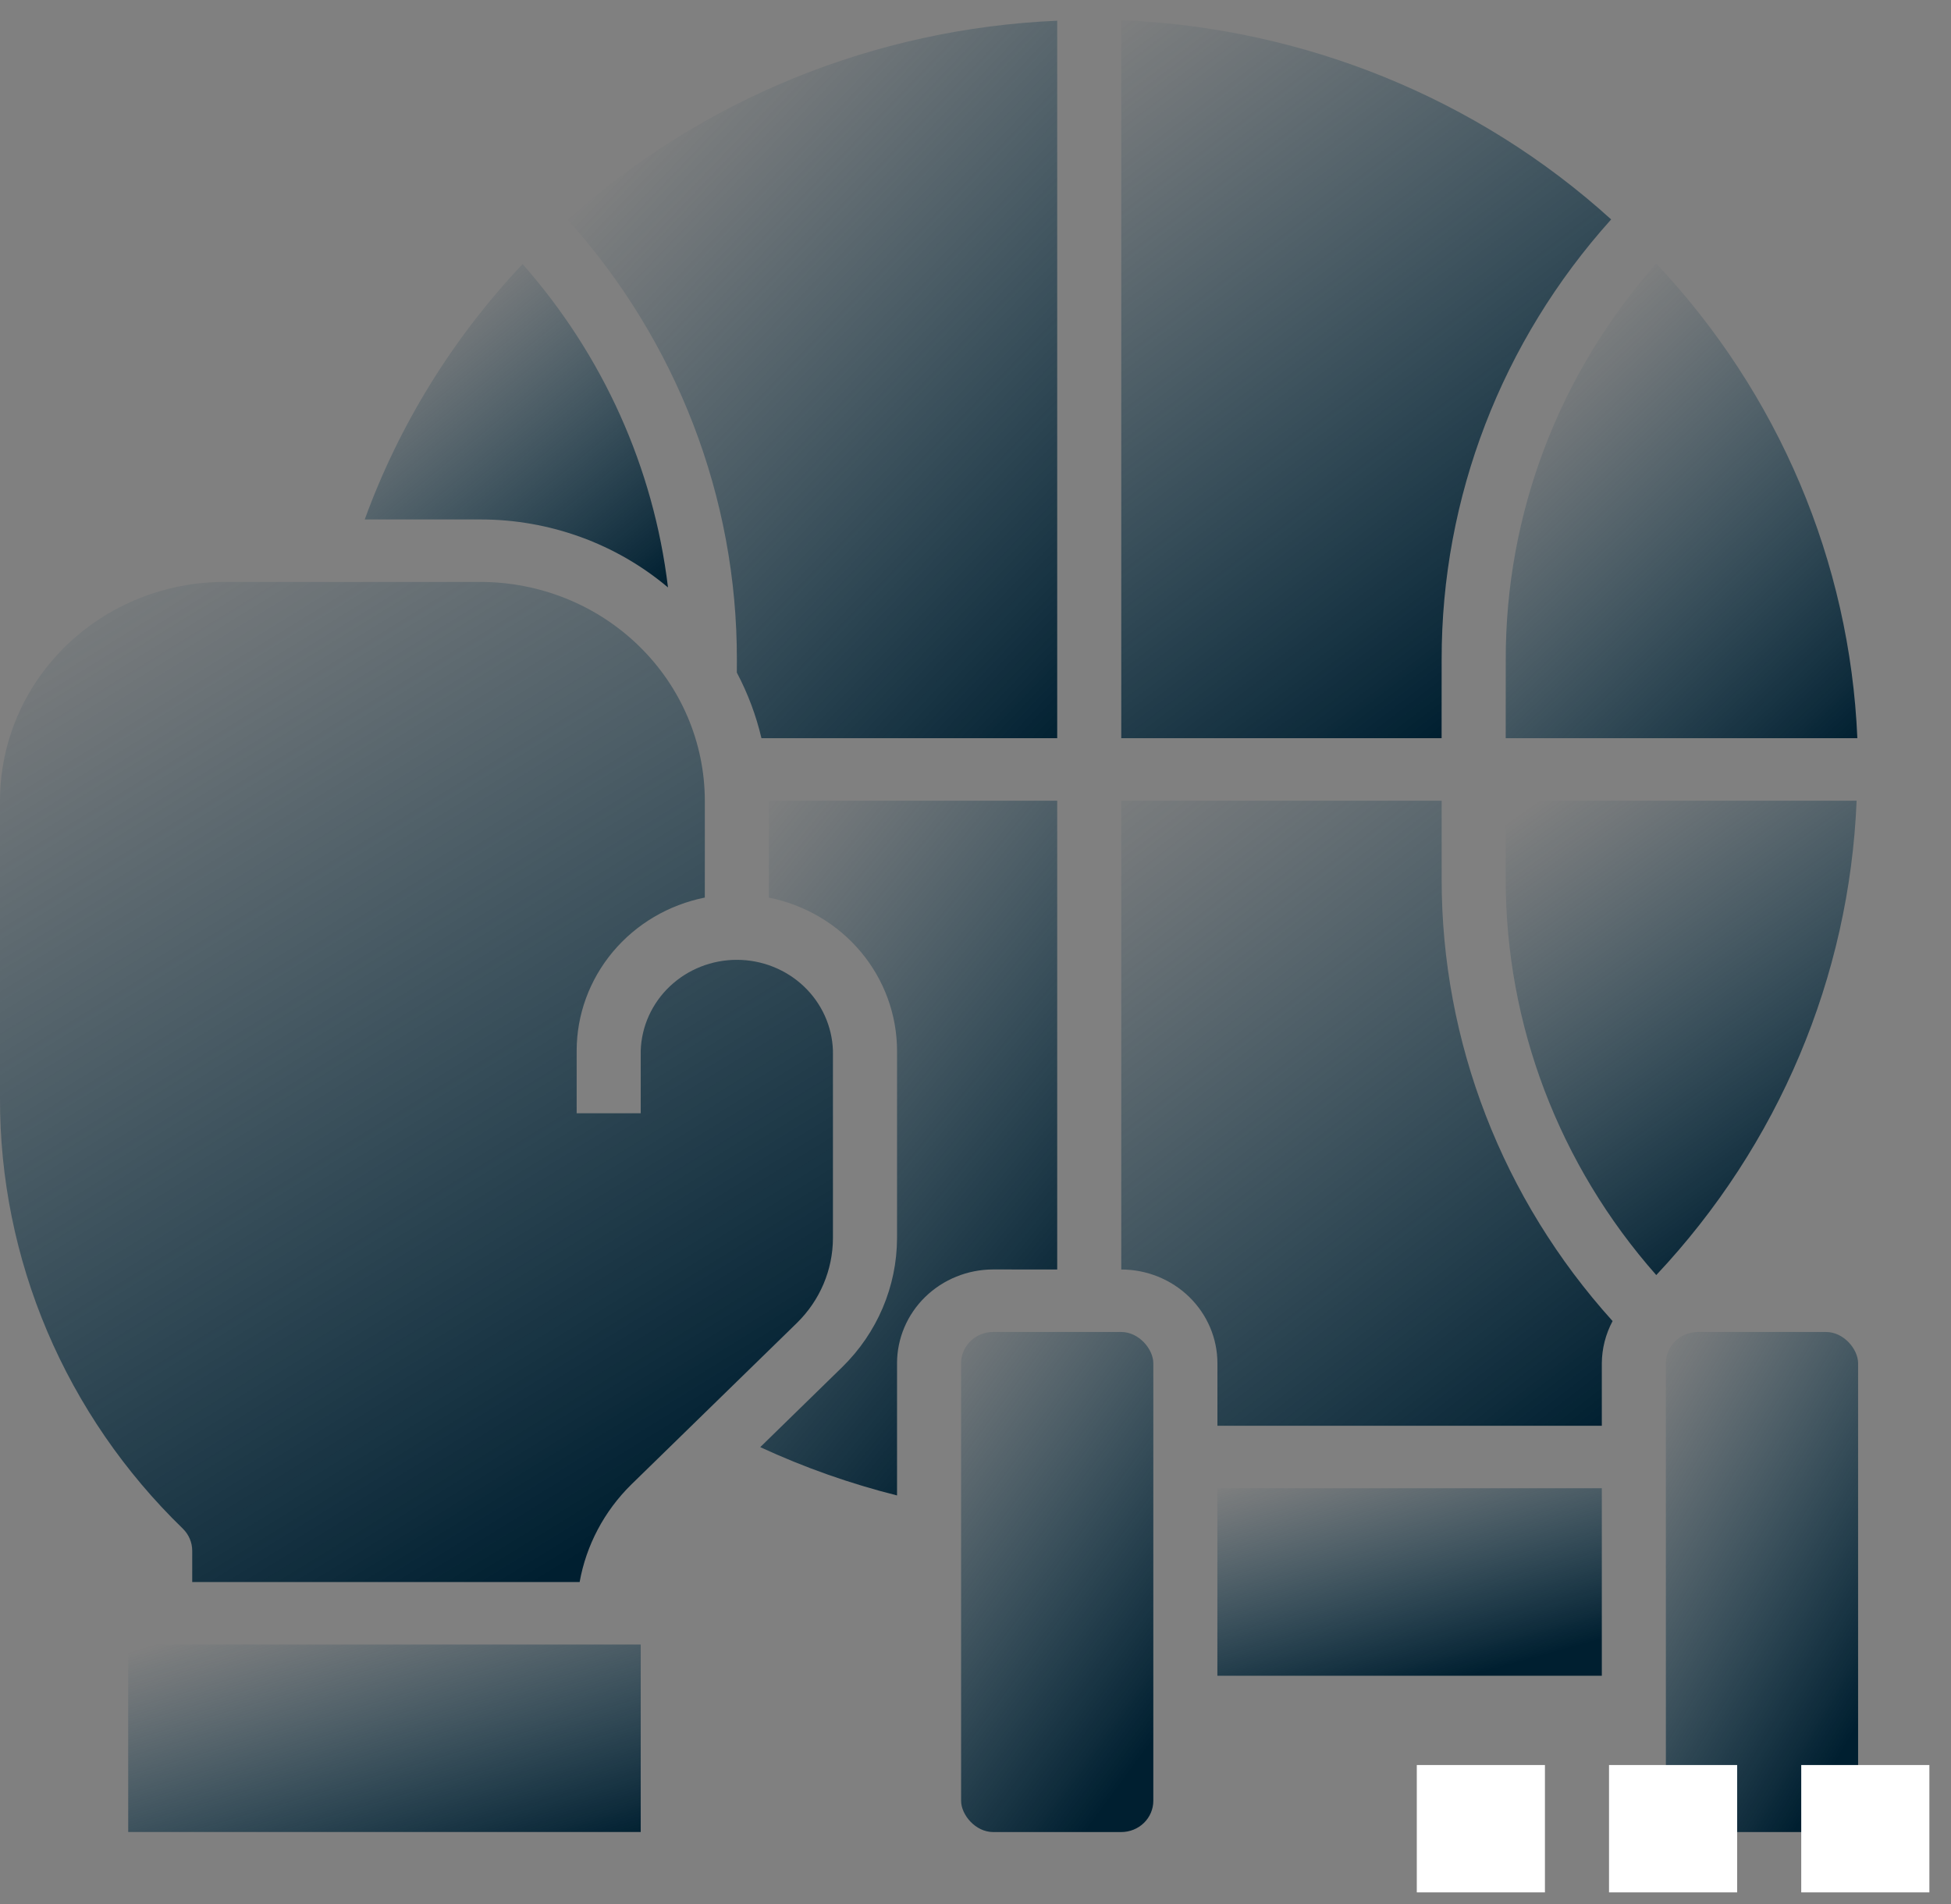 <svg width="84" height="82" viewBox="0 0 84 82" fill="none" xmlns="http://www.w3.org/2000/svg">
<rect x="0" y="0" width="84" height="82" fill="#808080" stroke="none"/>
<path d="M64.828 31.785H79.968C79.647 24.19 76.58 16.95 71.31 11.35C67.117 16.088 64.817 22.142 64.83 28.402L64.828 31.785Z" fill="url(#paint0_linear_2_41)"/>
<path d="M28.76 25.294C28.145 20.147 25.965 15.299 22.5 11.372C19.498 14.552 17.186 18.292 15.704 22.367H20.69C23.654 22.367 26.518 23.405 28.76 25.294Z" fill="url(#paint1_linear_2_41)"/>
<path d="M8.276 66.775V68.121H24.956C25.241 66.532 26.017 65.066 27.182 63.92L34.316 56.96C35.302 55.991 35.858 54.682 35.862 53.317V45.243C35.829 44.194 35.378 43.199 34.606 42.468C33.833 41.738 32.8 41.329 31.724 41.329C30.648 41.329 29.615 41.738 28.842 42.468C28.07 43.199 27.619 44.194 27.586 45.243V47.936H24.828V45.243C24.829 43.692 25.379 42.189 26.384 40.987C27.389 39.786 28.789 38.959 30.346 38.648V34.478C30.343 31.98 29.325 29.586 27.515 27.82C25.705 26.053 23.25 25.06 20.69 25.058H9.656C7.096 25.06 4.641 26.053 2.83 27.819C1.02 29.585 0.002 31.98 -1.66167e-05 34.478V47.282C-0.01 50.727 0.681 54.139 2.032 57.322C3.383 60.504 5.368 63.394 7.872 65.822C8.13 66.075 8.276 66.416 8.276 66.773V66.775Z" fill="url(#paint2_linear_2_41)"/>
<path d="M5.518 70.81H27.586V78.884H5.52L5.518 70.81Z" fill="url(#paint3_linear_2_41)"/>
<path d="M62.07 28.402C62.059 21.428 64.654 14.69 69.368 9.448C63.61 4.227 56.13 1.185 48.276 0.87V31.785H62.068L62.07 28.402Z" fill="url(#paint4_linear_2_41)"/>
<path d="M31.724 28.96C32.198 29.856 32.554 30.804 32.784 31.785H45.518V0.892C37.676 1.23 30.211 4.268 24.448 9.467C29.15 14.707 31.737 21.438 31.726 28.402L31.724 28.96Z" fill="url(#paint5_linear_2_41)"/>
<path d="M64.828 34.478V37.863C64.826 44.118 67.126 50.165 71.31 54.903C76.572 49.305 79.628 42.068 79.936 34.478H64.828Z" fill="url(#paint6_linear_2_41)"/>
<path d="M45.518 54.663V34.478H33.104V38.65C34.661 38.962 36.06 39.788 37.066 40.99C38.071 42.191 38.62 43.694 38.622 45.245V53.317C38.615 55.396 37.769 57.389 36.266 58.862L32.732 62.312C34.622 63.186 36.594 63.883 38.622 64.392V58.7C38.622 57.63 39.058 56.603 39.833 55.846C40.609 55.089 41.661 54.663 42.758 54.661L45.518 54.663Z" fill="url(#paint7_linear_2_41)"/>
<path d="M62.07 34.478H48.276V54.663C49.374 54.663 50.426 55.089 51.203 55.846C51.979 56.603 52.416 57.63 52.416 58.7V61.391H68.966V58.699C68.971 58.066 69.13 57.444 69.43 56.884C64.685 51.629 62.068 44.866 62.07 37.863V34.478Z" fill="url(#paint8_linear_2_41)"/>
<path d="M73.104 57.354H78.62C79.382 57.354 80 58.096 80 58.7V77.54C80 77.897 79.855 78.239 79.596 78.492C79.337 78.744 78.986 78.886 78.62 78.886H73.104C72.344 78.886 71.724 78.142 71.724 77.54V58.7C71.724 57.957 72.344 57.354 73.104 57.354V57.354Z" fill="url(#paint9_linear_2_41)"/>
<path d="M52.414 64.082H68.966V72.156H52.414V64.082Z" fill="url(#paint10_linear_2_41)"/>
<path d="M42.76 57.354H48.276C49.038 57.354 49.656 58.096 49.656 58.7V77.54C49.656 77.897 49.511 78.239 49.252 78.492C48.993 78.744 48.642 78.886 48.276 78.886H42.76C41.998 78.886 41.38 78.142 41.38 77.54V58.7C41.38 57.957 41.998 57.354 42.76 57.354V57.354Z" fill="url(#paint11_linear_2_41)"/>
<path d="M66.517 76V81.484H61V76H66.517ZM83.069 76V81.484H77.552V76H83.069ZM74.793 76V81.484H69.276V76H74.793Z" fill="white"/>
<defs>
<linearGradient id="paint0_linear_2_41" x1="66.939" y1="14.882" x2="81.657" y2="30.432" gradientUnits="userSpaceOnUse">
<stop stop-color="#06354E" stop-opacity="0"/>
<stop offset="1" stop-color="#001F30"/>
</linearGradient>
<linearGradient id="paint1_linear_2_41" x1="17.524" y1="13.778" x2="27.667" y2="26.098" gradientUnits="userSpaceOnUse">
<stop stop-color="#06354E" stop-opacity="0"/>
<stop offset="1" stop-color="#001F30"/>
</linearGradient>
<linearGradient id="paint2_linear_2_41" x1="1" y1="24.5" x2="26.5" y2="66" gradientUnits="userSpaceOnUse">
<stop stop-color="#06354E" stop-opacity="0"/>
<stop offset="1" stop-color="#001F30"/>
</linearGradient>
<linearGradient id="paint3_linear_2_41" x1="6" y1="71" x2="9.946" y2="84.34" gradientUnits="userSpaceOnUse">
<stop stop-color="#06354E" stop-opacity="0"/>
<stop offset="1" stop-color="#001F30"/>
</linearGradient>
<linearGradient id="paint4_linear_2_41" x1="48.5" y1="2.93455e-07" x2="68.71" y2="26.576" gradientUnits="userSpaceOnUse">
<stop stop-color="#06354E" stop-opacity="0"/>
<stop offset="1" stop-color="#001F30"/>
</linearGradient>
<linearGradient id="paint5_linear_2_41" x1="27.386" y1="6.231" x2="49.956" y2="27.875" gradientUnits="userSpaceOnUse">
<stop stop-color="#06354E" stop-opacity="0"/>
<stop offset="1" stop-color="#001F30"/>
</linearGradient>
<linearGradient id="paint6_linear_2_41" x1="65.5" y1="35" x2="77.889" y2="52.559" gradientUnits="userSpaceOnUse">
<stop stop-color="#06354E" stop-opacity="0"/>
<stop offset="1" stop-color="#001F30"/>
</linearGradient>
<linearGradient id="paint7_linear_2_41" x1="33" y1="34" x2="52.673" y2="50.085" gradientUnits="userSpaceOnUse">
<stop stop-color="#06354E" stop-opacity="0"/>
<stop offset="1" stop-color="#001F30"/>
</linearGradient>
<linearGradient id="paint8_linear_2_41" x1="48" y1="32.5" x2="69.99" y2="60.844" gradientUnits="userSpaceOnUse">
<stop stop-color="#06354E" stop-opacity="0"/>
<stop offset="1" stop-color="#001F30"/>
</linearGradient>
<linearGradient id="paint9_linear_2_41" x1="70.5" y1="59" x2="84.2" y2="67.207" gradientUnits="userSpaceOnUse">
<stop stop-color="#06354E" stop-opacity="0"/>
<stop offset="1" stop-color="#001F30"/>
</linearGradient>
<linearGradient id="paint10_linear_2_41" x1="52" y1="64" x2="54.881" y2="74.45" gradientUnits="userSpaceOnUse">
<stop stop-color="#06354E" stop-opacity="0"/>
<stop offset="1" stop-color="#001F30"/>
</linearGradient>
<linearGradient id="paint11_linear_2_41" x1="41" y1="55" x2="56.11" y2="66.114" gradientUnits="userSpaceOnUse">
<stop stop-color="#06354E" stop-opacity="0"/>
<stop offset="1" stop-color="#001F30"/>
</linearGradient>
</defs>
</svg>
